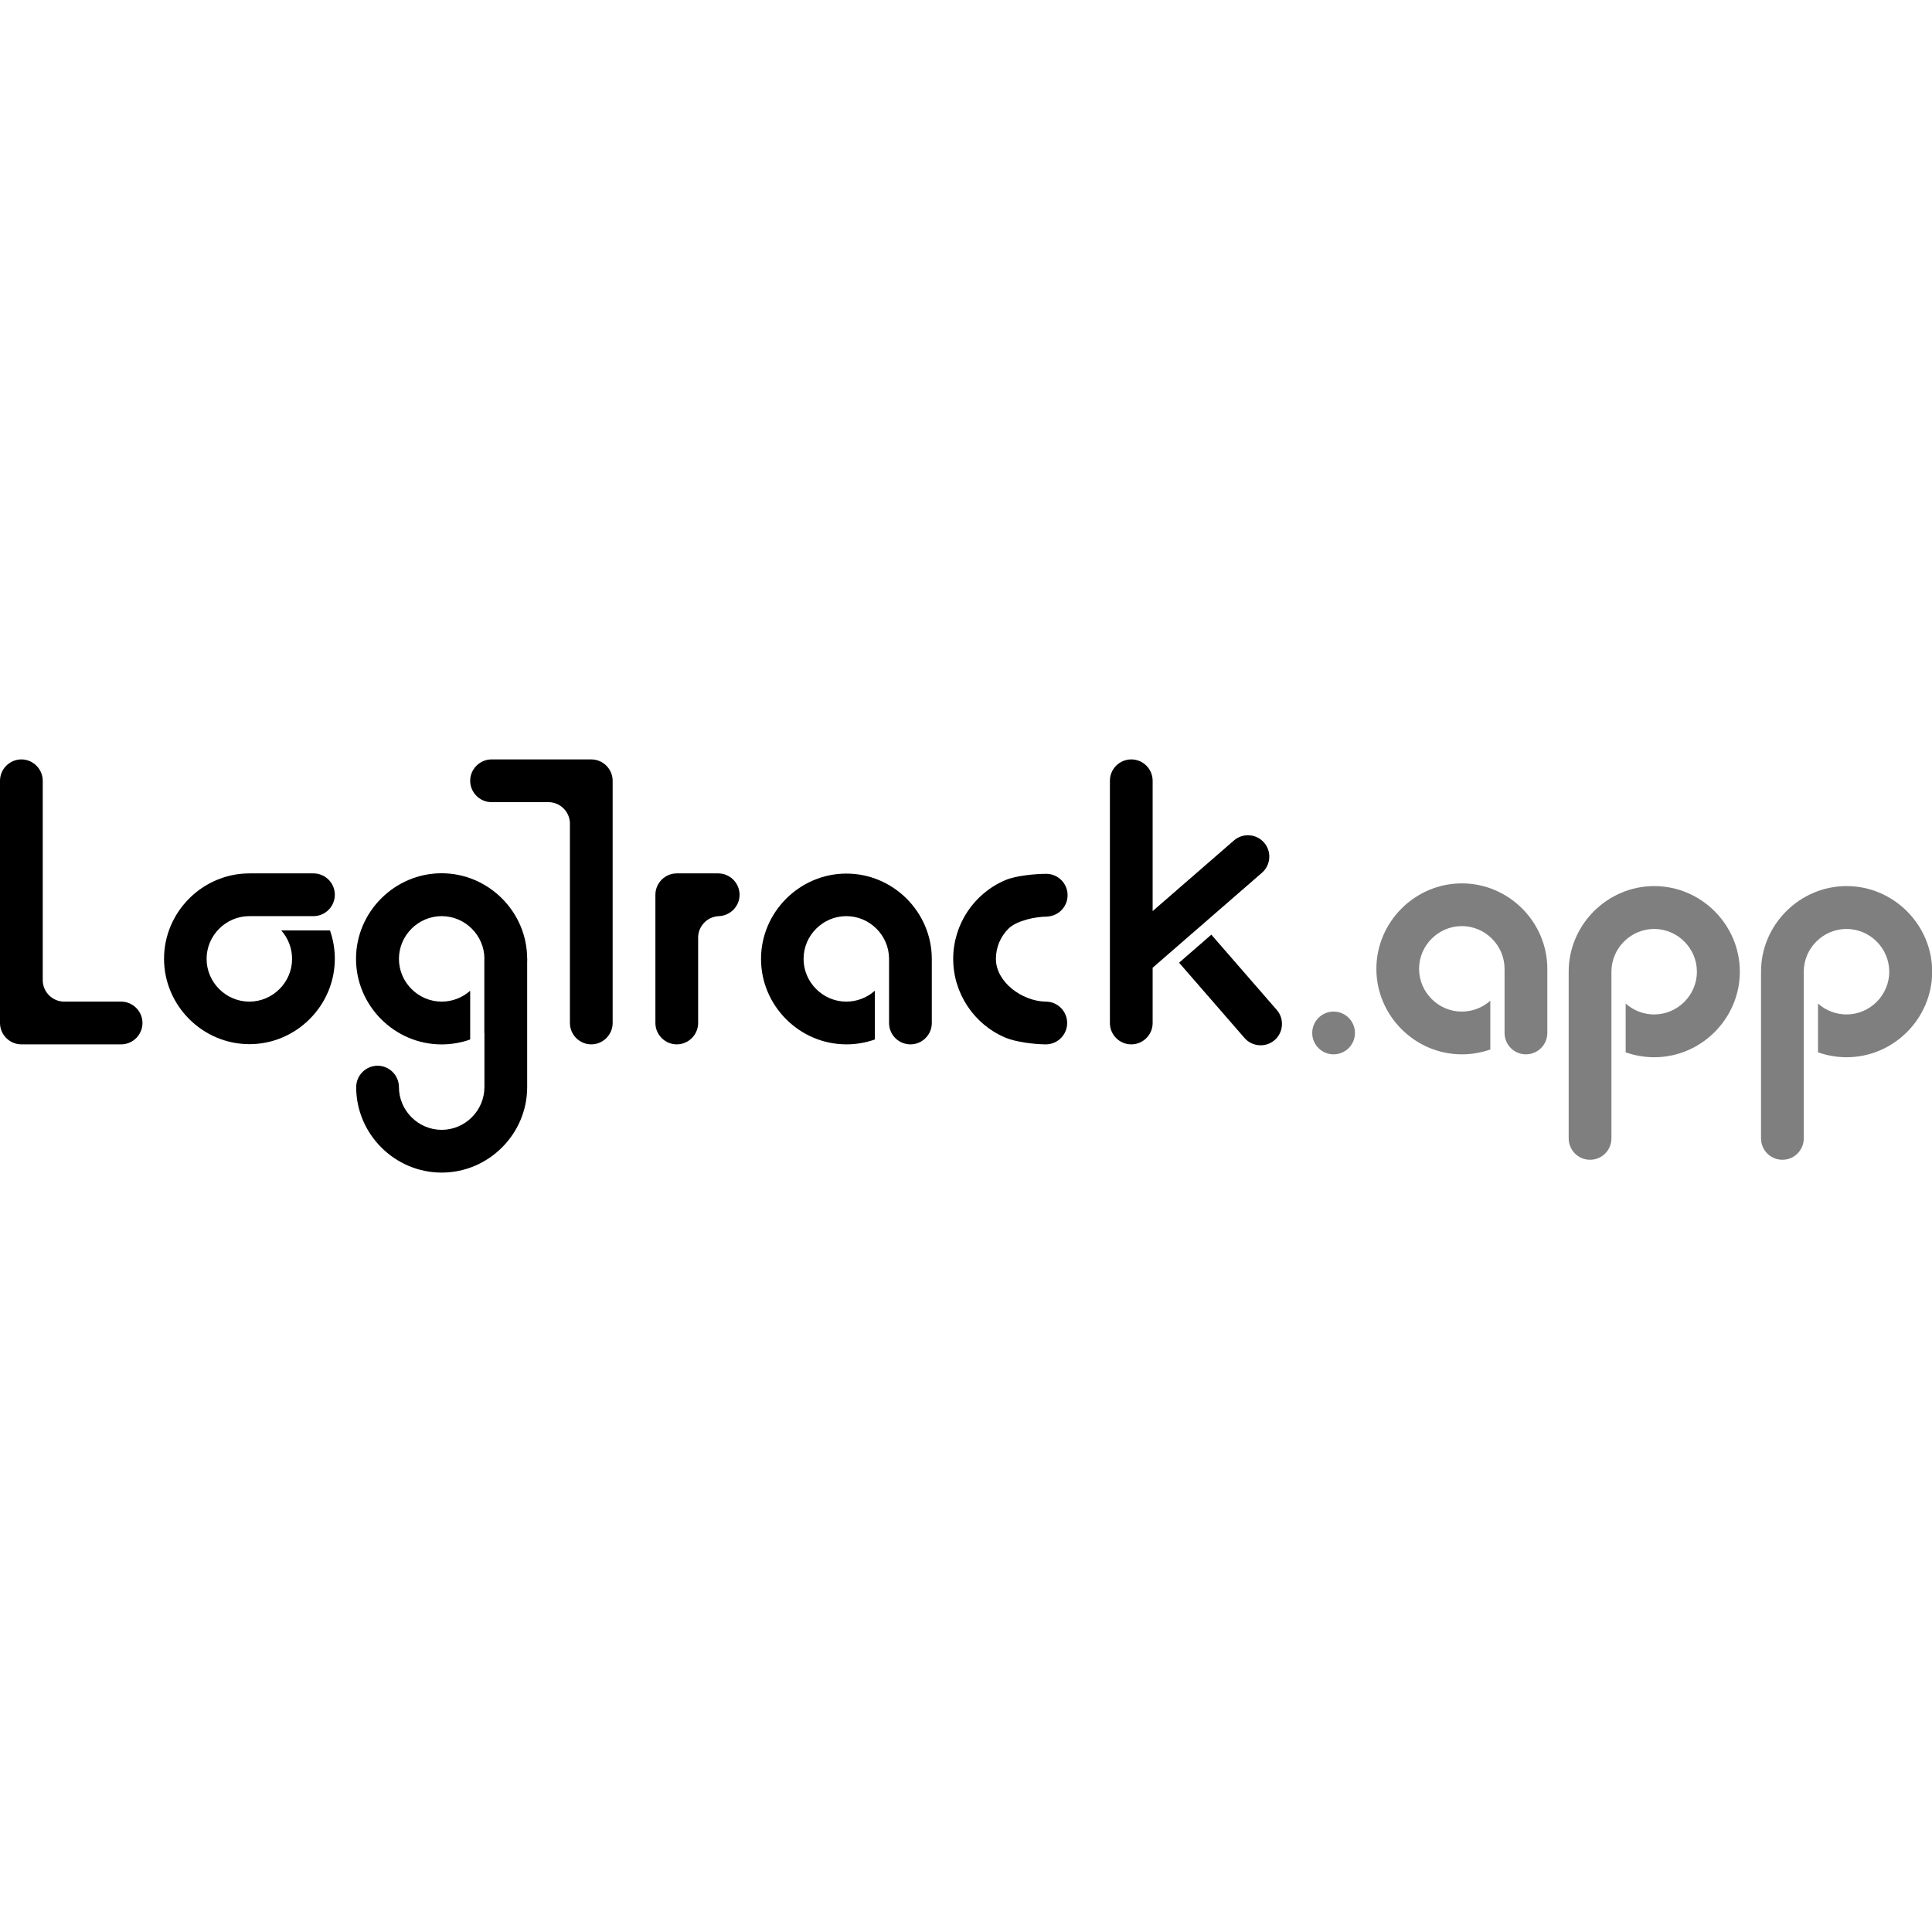 <svg width="100%" height="100%" viewBox="0 0 1356 1356" version="1.1" xmlns="http://www.w3.org/2000/svg" style="fill-rule:evenodd;clip-rule:evenodd;stroke-linejoin:round;stroke-miterlimit:2;">
	<path fill="currentColor" fill-opacity="0.5" d="M1236,682c0,-0.009 0,-0.018 0,-0.026c0,-32.949 27.113,-60.062 60.062,-60.062c32.949,0 60.062,27.113 60.062,60.062c0,32.949 -27.113,60.062 -60.062,60.062c-6.835,0 -13.62,-1.167 -20.062,-3.45l0,-34.226c5.499,4.918 12.623,7.639 20,7.639c16.458,0 30,-13.542 30,-30c0,-16.457 -13.542,-30 -30,-30c-16.458,0 -30,13.543 -30,30l0,117.001c0,8.279 -6.721,15 -15,15c-8.279,0 -15,-6.721 -15,-15l0,-117Z" style="fill-rule:nonzero;"/>
	<path fill="currentColor" fill-opacity="0.5" d="M1101,682c0,-0.009 0,-0.018 0,-0.026c0,-32.949 27.113,-60.062 60.062,-60.062c32.949,0 60.062,27.113 60.062,60.062c0,32.949 -27.113,60.062 -60.062,60.062c-6.835,0 -13.62,-1.167 -20.062,-3.45l0,-34.226c5.499,4.918 12.623,7.639 20,7.639c16.458,0 30,-13.542 30,-30c0,-16.457 -13.542,-30 -30,-30c-16.458,0 -30,13.543 -30,30l0,117.001c0,8.279 -6.721,15 -15,15c-8.279,0 -15,-6.721 -15,-15l0,-117Z" style="fill-rule:nonzero;"/>
	<path fill="currentColor" fill-opacity="0.5" d="M1056,680.001c-0.001,-16.457 -13.543,-29.999 -30,-29.999c-16.458,0 -30,13.543 -30,30c0,16.458 13.542,30 30,30c7.377,0 14.501,-2.721 20,-7.639l0,34.224c-6.424,2.268 -13.188,3.423 -20,3.414c-32.903,-0.011 -59.972,-27.09 -59.972,-59.993c0,-32.911 27.081,-59.993 59.993,-59.993c32.911,0 59.993,27.082 59.993,59.993c0,0.425 -0.005,0.85 -0.014,1.276l0,43.716c0,8.279 -6.721,15 -15,15c-8.279,0 -15,-6.721 -15,-15l0,-44.999Z" style="fill-rule:nonzero;"/>
	<path fill="currentColor" fill-opacity="0.5" d="M951,725c0,-8.279 -6.721,-15 -15,-15c-8.279,0 -15,6.721 -15,15c0,8.279 6.721,15 15,15c8.279,0 15,-6.721 15,-15Z"/>
	<path fill="currentColor" d="M894.633,729.997c-6.21,5.398 -15.763,4.73 -21.161,-1.48l-45.924,-52.83l22.641,-19.681l45.924,52.829c5.399,6.211 4.731,15.763 -1.48,21.162Zm-85.633,-50.782l0,38.785c0,8.279 -6.721,15 -15,15c-8.279,0 -15,-6.721 -15,-15l0,-170c0,-8.279 6.721,-15 15,-15c8.279,0 15,6.721 15,15l0,91.466l57.047,-49.567c6.249,-5.43 15.731,-4.764 21.161,1.485l0.004,0.004c5.43,6.249 4.764,15.731 -1.485,21.161l-76.727,66.666Z"/>
	<path fill="currentColor" d="M734.575,613.303c8.152,0.146 14.725,6.81 14.725,14.997c0,8.099 -6.433,14.708 -14.464,14.991l0,0.044c-8,0 -21.367,2.788 -27.04,8.461c-5.644,5.606 -8.815,13.245 -8.8,21.2c0,16.307 18.349,29.632 34.716,30.007c0.096,-0.002 0.192,-0.003 0.288,-0.003c8.279,0 15,6.721 15,15c0,8.149 -6.512,14.789 -14.612,14.995l0.003,0.005c-0.087,0 -0.174,0 -0.262,-0.001c-0.043,0.001 -0.086,0.001 -0.129,0.001c-0.123,0 -0.246,-0.002 -0.369,-0.005c-8.148,-0.094 -20.815,-1.678 -27.984,-4.711c-22.162,-9.381 -36.632,-31.219 -36.632,-55.285c0,-24.065 14.47,-45.903 36.632,-55.284c7.394,-3.129 20.826,-4.416 28.928,-4.416l0,0.004Z"/>
	<path fill="currentColor" d="M623.999,672.807c-0.105,-16.369 -13.606,-29.806 -29.999,-29.806c-16.458,0 -30,13.543 -30,30c0,16.458 13.542,30 30,30c7.377,0 14.501,-2.721 20,-7.639l0,34.223c-6.423,2.269 -13.188,3.424 -20,3.416c-32.852,-0.037 -59.864,-27.08 -59.864,-59.932c0,-32.878 27.054,-59.932 59.932,-59.932c32.854,0 59.894,27.016 59.932,59.863l0,0l0,45c0,8.279 -6.721,15 -15,15c-8.279,0 -15,-6.721 -15,-15l0,-45l-0.001,-0.193Z" style="fill-rule:nonzero;"/>
	<path fill="currentColor" d="M460,718l0,-90c0,-8.229 6.771,-15 15,-15l29,0c0.027,0 0.053,0 0.08,0c8.229,0 15,6.771 15,15c0,8.199 -6.721,14.956 -14.92,15l0.84,0c-8.136,0.033 -14.851,6.652 -15,14.787l0,60.213c0,8.229 -6.771,15 -15,15c-8.229,0 -15,-6.771 -15,-15Z" style="fill-rule:nonzero;"/>
	<path fill="currentColor" d="M400,718l0,-155l0,14.787c-0.149,-8.135 -6.864,-14.754 -15,-14.787l-40,0c-8.229,0 -15,-6.771 -15,-15c0,-8.229 6.771,-15 15,-15l70,0c8.229,0 15,6.771 15,15l0,170c0,8.229 -6.771,15 -15,15c-8.229,0 -15,-6.771 -15,-15Z" style="fill-rule:nonzero;"/>
	<g>
		<path fill="currentColor" d="M370,673c0.009,21.414 -11.452,41.269 -30,51.972l0,-51.972c0,-0.001 0,-0.001 0,-0.002c0,-16.457 -13.542,-30 -30,-30c-16.458,0 -30,13.543 -30,30c0,16.458 13.542,30 30,30c7.377,0 14.501,-2.721 20,-7.639l0,34.225c-6.442,2.283 -13.227,3.45 -20.062,3.45c-32.949,0 -60.062,-27.113 -60.062,-60.062c0,-32.949 27.113,-60.062 60.062,-60.062c32.949,0 60.062,27.113 60.062,60.062c0,0.009 0,0.019 0,0.028Z" style="fill-rule:nonzero;"/>
		<path fill="currentColor" d="M370,762.995l0,0.047c0,32.889 -27.064,59.953 -59.953,59.953c-0.016,0 -0.031,0 -0.047,0l0,0.005c-32.851,0.03 -59.92,-26.949 -60,-59.8l0,-0.205c0,-8.229 6.771,-15 15,-15c8.229,0 15,6.771 15,15c0,16.458 13.542,30 30,30c16.458,0 30,-13.542 30,-30l0,-89.995l30,0l0,89.995Z" style="fill-rule:nonzero;"/>
	</g>
	<path fill="currentColor" d="M175,643.001c-16.457,0.001 -29.999,13.543 -29.999,30c0,16.458 13.543,30 30,30c16.458,0 30,-13.542 30,-30c0,-7.377 -2.721,-14.501 -7.639,-20l34.223,0c2.269,6.423 3.424,13.188 3.416,20c-0.037,32.852 -27.08,59.864 -59.932,59.864c-32.878,0 -59.932,-27.054 -59.932,-59.932c0,-32.854 27.016,-59.894 59.863,-59.932l0,0l45,0l0.097,0c8.234,0.052 14.903,6.754 14.903,15c0,8.279 -6.721,15 -15,15c0,0 -45,0 -45,0Z" style="fill-rule:nonzero;"/>
	<path fill="currentColor" d="M85,733l-70,0c-8.229,0 -15,-6.771 -15,-15l0,-170c0,-8.229 6.771,-15 15,-15c8.229,0 15,6.771 15,15l0,140.213c0.15,8.135 6.864,14.754 15,14.787l40,0c8.229,0 15,6.771 15,15c0,8.229 -6.771,15 -15,15Z" style="fill-rule:nonzero;"/>
</svg>